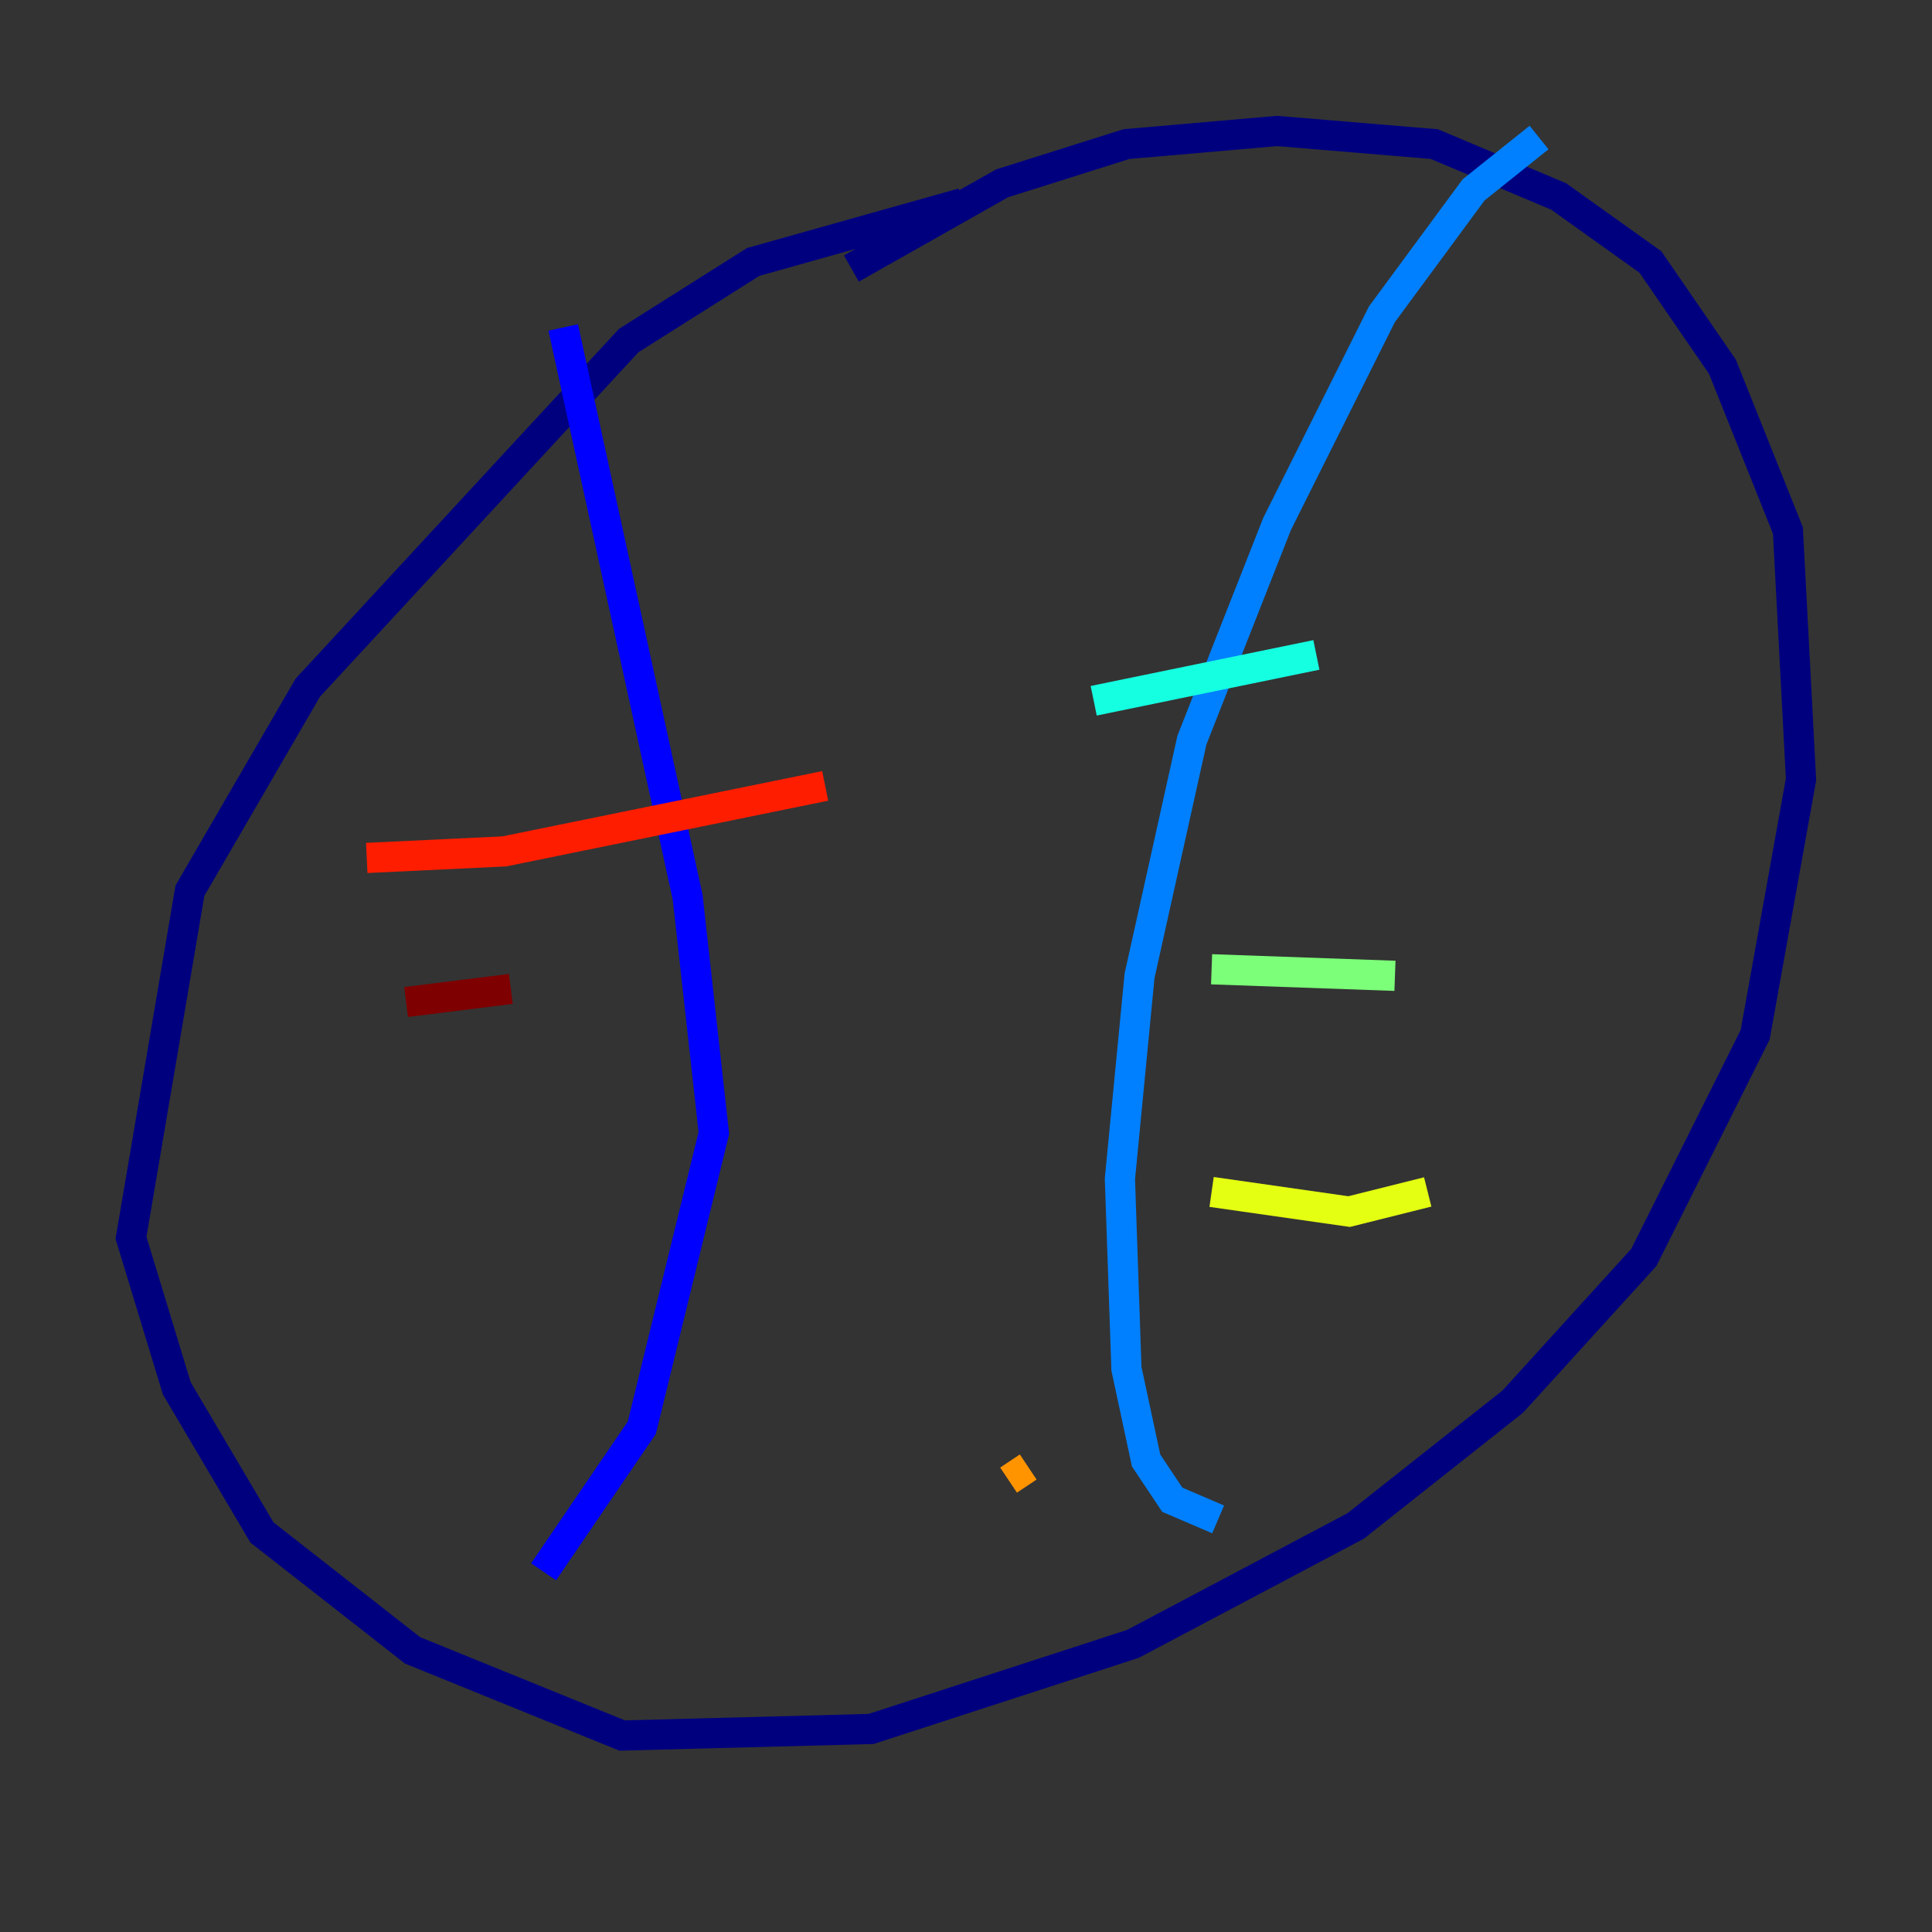 <?xml version="1.0" encoding="utf-8" ?>
<svg baseProfile="tiny" height="128" version="1.2" viewBox="0,0,128,128" width="128" xmlns="http://www.w3.org/2000/svg" xmlns:ev="http://www.w3.org/2001/xml-events" xmlns:xlink="http://www.w3.org/1999/xlink"><rect x="0" y="0" width="128" height="128" fill="#333333" stroke="none"/><defs /><polyline fill="none" points="63.783,13.451 49.898,17.356 41.654,22.563 20.393,45.559 12.583,59.01 8.678,82.007 11.715,91.986 17.356,101.532 27.336,109.342 41.22,114.983 57.709,114.549 75.064,108.909 89.817,101.098 100.231,92.854 108.909,83.308 116.285,68.556 119.322,51.634 118.454,35.146 114.115,24.298 109.342,17.356 103.268,13.017 95.024,9.546 84.61,8.678 74.63,9.546 66.386,12.149 56.407,17.79" stroke="#00007f" stroke-width="2" /><polyline fill="none" points="37.315,21.695 45.559,59.444 47.295,75.064 42.522,94.59 36.014,104.136" stroke="#0000ff" stroke-width="2" /><polyline fill="none" points="101.966,9.112 97.627,12.583 91.552,20.827 84.61,34.712 78.969,49.031 75.498,64.651 74.197,78.102 74.63,90.685 75.932,96.759 77.668,99.363 80.705,100.664" stroke="#0080ff" stroke-width="2" /><polyline fill="none" points="72.461,46.427 87.214,43.39" stroke="#15ffe1" stroke-width="2" /><polyline fill="none" points="80.271,64.217 92.42,64.651" stroke="#7cff79" stroke-width="2" /><polyline fill="none" points="80.271,78.969 89.383,80.271 94.59,78.969" stroke="#e4ff12" stroke-width="2" /><polyline fill="none" points="66.82,98.061 68.122,97.193" stroke="#ff9400" stroke-width="2" /><polyline fill="none" points="24.298,56.841 33.41,56.407 54.671,52.068" stroke="#ff1d00" stroke-width="2" /><polyline fill="none" points="26.902,66.386 33.844,65.519" stroke="#7f0000" stroke-width="2" /></svg>
